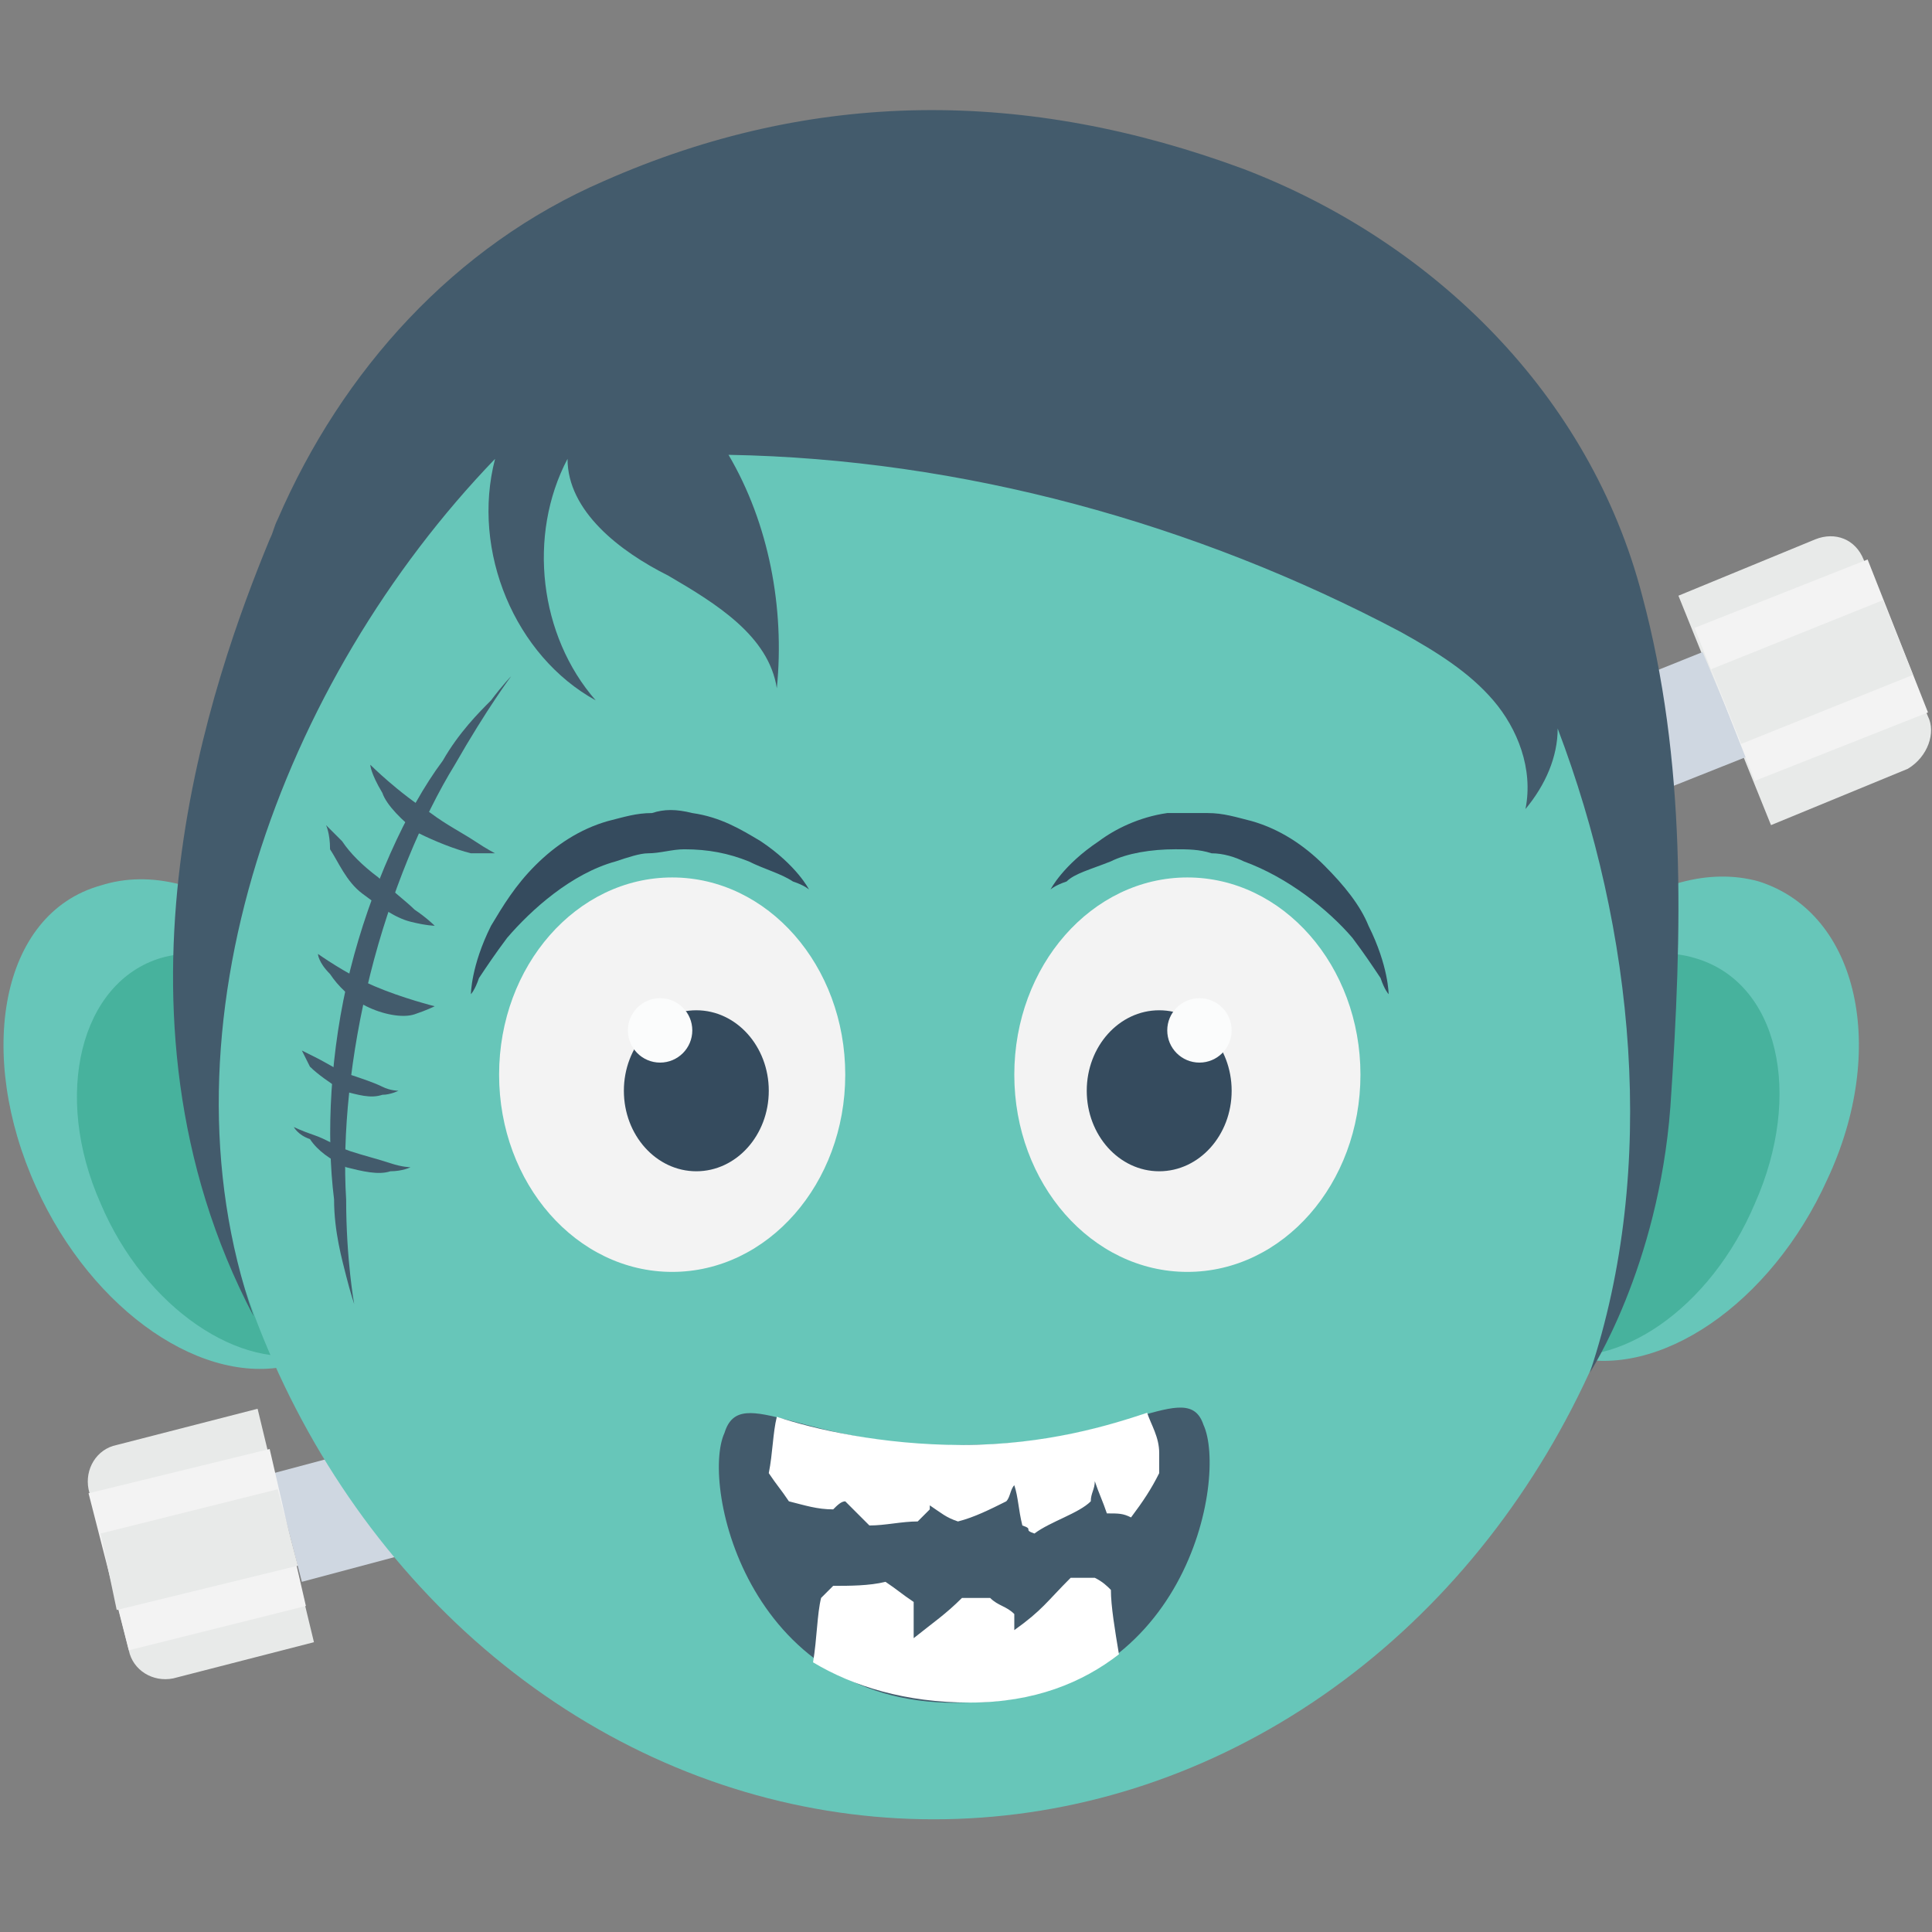 <?xml version="1.0" encoding="utf-8"?>
<!-- Generator: Adobe Illustrator 18.0.0, SVG Export Plug-In . SVG Version: 6.00 Build 0)  -->
<!DOCTYPE svg PUBLIC "-//W3C//DTD SVG 1.1//EN" "http://www.w3.org/Graphics/SVG/1.1/DTD/svg11.dtd">
<svg version="1.1" id="Layer_1" xmlns="http://www.w3.org/2000/svg" xmlns:xlink="http://www.w3.org/1999/xlink" x="0px" y="0px"
	 viewBox="0 0 48 48" enable-background="new 0 0 48 48" xml:space="preserve">
<rect x="0" y="0" width="48" height="48" fill="#808080" stroke="none"/>
<g>
	<g>
		<g>
			<g>
				<path fill="#E8EAE9" d="M47.9,17.8l-1.6-3.9c-0.2-0.5-0.7-0.7-1.2-0.5l-3.4,1.4l2.3,5.7l3.4-1.4C47.9,18.8,48.1,18.2,47.9,17.8z
					"/>
				<polygon fill="#CFD7E1" points="42.3,16.2 33.6,19.7 34.6,22.3 43.4,18.8 				"/>
				<g>
					<polygon fill="#F3F3F3" points="47.9,17.7 43.6,19.4 42.1,15.6 46.4,13.9 					"/>
				</g>
				
					<rect x="42.7" y="15.7" transform="matrix(0.928 -0.373 0.373 0.928 -2.968 17.984)" fill="#E8EAE9" width="4.6" height="2"/>
			</g>
			<g>
				<path fill="#E8EAE9" d="M6.4,35l-3.5,0.9c-0.5,0.1-0.8,0.6-0.7,1.1l1,4c0.1,0.5,0.6,0.8,1.1,0.7l3.5-0.9L6.4,35z"/>
				<polygon fill="#CFD7E1" points="15.8,34.2 6.8,36.6 7.5,39.3 16.5,36.9 				"/>
				<g>
					<polygon fill="#F3F3F3" points="2.2,37.1 6.7,36 7.6,39.9 3.2,41 					"/>
				</g>
				<g>
					<polygon fill="#E8EAE9" points="2.5,38.1 6.9,37 7.4,38.9 2.9,40 					"/>
				</g>
			</g>
			<g>
				<g>
					<path fill="#67C6B9" d="M9.3,27.1c-1.2-3.5-4.3-5.9-6.8-5.1c-2.5,0.7-3.1,4.2-1.6,7.5c1.4,3.1,4.2,5,6.4,4.4
						C9.4,33.2,10.4,30.3,9.3,27.1z"/>
					<path fill="#47B29D" d="M9.6,28c-1-2.8-3.5-4.8-5.6-4.2c-2,0.6-2.7,3.4-1.5,6.1c1.1,2.6,3.5,4.2,5.3,3.7
						C9.7,33.2,10.5,30.7,9.6,28z"/>
				</g>
				<g>
					<path fill="#67C6B9" d="M43.7,21.9c-2.5-0.7-5.6,1.7-6.8,5.1c-1.1,3.2-0.2,6.2,2.1,6.7c2.2,0.6,5-1.3,6.4-4.4
						C46.9,26.1,46.2,22.7,43.7,21.9z"/>
					<g>
						<path fill="#47B29D" d="M36.6,28c-0.9,2.7-0.1,5.1,1.7,5.6c1.9,0.5,4.2-1.1,5.3-3.7c1.2-2.7,0.6-5.5-1.5-6.1
							C40.1,23.2,37.6,25.2,36.6,28z"/>
					</g>
				</g>
			</g>
			<g>
				<g>
					<g>
						<ellipse fill="#67C6B9" cx="23.2" cy="24.8" rx="18.3" ry="20.4"/>
						<path fill="#435B6C" d="M40.8,14.8C40.8,14.8,40.8,14.8,40.8,14.8c-1.3-5-5.2-8.8-9.9-10.6c-5.4-2-10.7-2-15.9,0.3
							c-3.7,1.6-6.5,4.7-8.1,8.4c-0.1,0.2-0.1,0.3-0.2,0.5c-1.4,3.4-4.4,11.7-0.4,19.3C3.8,25.5,7,16.9,12.3,11.4
							c-0.6,2.3,0.5,4.9,2.5,6c-1.4-1.6-1.7-4.1-0.7-6c0,1.3,1.3,2.3,2.5,2.9c1.2,0.7,2.5,1.5,2.7,2.8c0.2-2-0.2-4.1-1.2-5.8
							c5.8,0.1,11.6,1.7,16.7,4.4c0.9,0.5,1.7,1,2.3,1.7c0.6,0.7,1,1.7,0.8,2.7c0.5-0.6,0.8-1.3,0.8-2c1.9,5,2.5,10.9,0.8,16
							c0,0,1.7-2.6,2-6.6C41.8,23.1,41.9,18.9,40.8,14.8z"/>
					</g>
					<g>
						<path fill="#435B6C" d="M12.7,16.8c0,0-0.6,0.8-1.4,2.2c-0.8,1.3-1.6,3.2-2.1,5.2c-0.5,2-0.7,4-0.6,5.6c0,1.5,0.2,2.6,0.2,2.6
							s-0.1-0.3-0.2-0.7c-0.1-0.4-0.3-1.1-0.3-1.9c-0.2-1.6-0.1-3.7,0.4-5.7c0.5-2,1.4-4,2.3-5.2c0.4-0.7,0.9-1.2,1.2-1.5
							C12.5,17,12.7,16.8,12.7,16.8z"/>
					</g>
				</g>
				<g>
					<path fill="#435B6C" d="M9.2,19c0,0,0.7,0.7,1.5,1.2c0.4,0.3,0.8,0.5,1.1,0.7c0.3,0.2,0.5,0.3,0.5,0.3s-0.3,0-0.6,0
						c-0.4-0.1-0.9-0.3-1.3-0.5c-0.4-0.3-0.8-0.7-0.9-1C9.2,19.2,9.2,19,9.2,19z"/>
					<path fill="#435B6C" d="M8.1,20.5c0,0,0.2,0.2,0.4,0.4c0.2,0.3,0.5,0.6,0.9,0.9c0.3,0.3,0.7,0.6,0.9,0.8
						c0.3,0.2,0.5,0.4,0.5,0.4s-0.2,0-0.6-0.1c-0.4-0.1-0.8-0.4-1.2-0.7c-0.4-0.3-0.6-0.8-0.8-1.1C8.2,20.7,8.1,20.5,8.1,20.5z"/>
					<path fill="#435B6C" d="M7.9,23.7c0,0,0.7,0.5,1.4,0.8c0.7,0.3,1.5,0.5,1.5,0.5s-0.2,0.1-0.5,0.2c-0.3,0.1-0.8,0-1.2-0.2
						c-0.4-0.2-0.7-0.5-0.9-0.8C7.9,23.9,7.9,23.7,7.9,23.7z"/>
					<path fill="#435B6C" d="M7.5,26.1c0,0,0.2,0.1,0.4,0.2c0.2,0.1,0.5,0.3,0.8,0.4C9,26.8,9.3,26.9,9.5,27
						c0.2,0.1,0.4,0.1,0.4,0.1s-0.2,0.1-0.4,0.1c-0.3,0.1-0.6,0-1-0.1c-0.3-0.2-0.6-0.4-0.8-0.6C7.6,26.3,7.5,26.1,7.5,26.1z"/>
					<path fill="#435B6C" d="M7.3,28c0,0,0.2,0.1,0.5,0.2c0.3,0.1,0.6,0.3,0.9,0.4c0.3,0.1,0.7,0.2,1,0.3c0.3,0.1,0.5,0.1,0.5,0.1
						s-0.2,0.1-0.5,0.1c-0.3,0.1-0.7,0-1.1-0.1c-0.4-0.2-0.7-0.4-0.9-0.7C7.4,28.2,7.3,28,7.3,28z"/>
				</g>
			</g>
			<g>
				<g>
					<g>
						<g>
							<ellipse fill="#F3F3F3" cx="16.7" cy="26.7" rx="4.3" ry="4.9"/>
						</g>
						<g>
							<ellipse fill="#354B5E" cx="17.3" cy="27.1" rx="1.8" ry="2"/>
							<g>
								<circle fill="#FBFCFC" cx="16.4" cy="25.6" r="0.8"/>
							</g>
						</g>
					</g>
					<path fill="#354B5E" d="M18.9,20.9c-0.5-0.3-1-0.6-1.7-0.7c-0.4-0.1-0.7-0.1-1,0c-0.4,0-0.7,0.1-1.1,0.2
						c-0.7,0.2-1.3,0.6-1.8,1.1c-0.5,0.5-0.8,1-1.1,1.5c-0.5,1-0.5,1.7-0.5,1.7s0.1-0.1,0.2-0.4c0.2-0.3,0.4-0.6,0.7-1
						c0.6-0.7,1.6-1.6,2.7-1.9c0.3-0.1,0.6-0.2,0.8-0.2c0.3,0,0.6-0.1,0.9-0.1c0.6,0,1.1,0.1,1.6,0.3c0.4,0.2,0.8,0.3,1.1,0.5
						c0.3,0.1,0.4,0.2,0.4,0.2S19.8,21.5,18.9,20.9z"/>
				</g>
				<g>
					<g>
						<ellipse fill="#F3F3F3" cx="29.5" cy="26.7" rx="4.3" ry="4.9"/>
						<g>
							<ellipse fill="#354B5E" cx="28.8" cy="27.1" rx="1.8" ry="2"/>
							<g>
								<circle fill="#FBFCFC" cx="29.8" cy="25.6" r="0.8"/>
							</g>
						</g>
					</g>
					<path fill="#354B5E" d="M34,23c-0.2-0.5-0.6-1-1.1-1.5c-0.5-0.5-1.1-0.9-1.8-1.1c-0.4-0.1-0.7-0.2-1.1-0.2c-0.3,0-0.7,0-1,0
						c-0.7,0.1-1.3,0.4-1.7,0.7c-0.9,0.6-1.2,1.2-1.2,1.2s0.1-0.1,0.4-0.2c0.2-0.2,0.6-0.3,1.1-0.5c0.4-0.2,1-0.3,1.6-0.3
						c0.3,0,0.6,0,0.9,0.1c0.3,0,0.6,0.1,0.8,0.2c1.1,0.4,2.1,1.2,2.7,1.9c0.3,0.4,0.5,0.7,0.7,1c0.1,0.3,0.2,0.4,0.2,0.4
						S34.5,24,34,23z"/>
				</g>
			</g>
		</g>
		<g>
			<path fill="#435B6C" d="M29.9,35.4c-0.4-1.2-2,0.5-5.9,0.5C20,36,18.4,34.3,18,35.6c-0.6,1.3,0.6,6.9,6,6.7
				C29.5,42.3,30.5,36.7,29.9,35.4z"/>
			<g>
				<path fill="#FFFFFF" d="M28.5,35.1c-0.9,0.3-2.5,0.8-4.6,0.8c-2,0-3.7-0.4-4.6-0.7c-0.1,0.4-0.1,0.9-0.2,1.4
					c0.2,0.3,0.3,0.4,0.5,0.7c0.4,0.1,0.7,0.2,1.1,0.2c0.1-0.1,0.2-0.2,0.3-0.2c0,0,0,0,0,0c0.3,0.3,0.4,0.4,0.6,0.6
					c0.4,0,0.8-0.1,1.2-0.1c0.1-0.1,0.2-0.2,0.3-0.3c0,0,0-0.1,0-0.1c0.3,0.2,0.4,0.3,0.7,0.4c0.4-0.1,0.8-0.3,1.2-0.5
					c0.1-0.1,0.1-0.3,0.2-0.4c0.1,0.3,0.1,0.6,0.2,1c0.3,0.1,0,0.1,0.3,0.2c0.4-0.3,1.1-0.5,1.4-0.8c0-0.2,0.1-0.3,0.1-0.5
					c0.1,0.3,0.2,0.5,0.3,0.8c0.3,0,0.4,0,0.6,0.1c0.3-0.4,0.5-0.7,0.7-1.1c0-0.2,0-0.3,0-0.5C28.8,35.7,28.6,35.4,28.5,35.1z"/>
				<g>
					<path fill="#FFFFFF" d="M24.1,42.3c1.6,0,2.8-0.5,3.7-1.2c-0.1-0.6-0.2-1.2-0.2-1.6c-0.1-0.1-0.2-0.2-0.4-0.3
						c-0.2,0-0.4,0-0.6,0c-0.6,0.6-0.7,0.8-1.4,1.3c0-0.1,0-0.3,0-0.4c-0.2-0.2-0.4-0.2-0.6-0.4c-0.2,0-0.4,0-0.7,0
						c-0.4,0.4-0.7,0.6-1.2,1c0-0.3,0-0.6,0-0.9c-0.3-0.2-0.4-0.3-0.7-0.5c-0.4,0.1-0.9,0.1-1.3,0.1c-0.1,0.1-0.2,0.2-0.3,0.3
						c-0.1,0.4-0.1,1-0.2,1.6C21.2,41.9,22.5,42.3,24.1,42.3z"/>
				</g>
			</g>
		</g>
	</g>
</g>
</svg>
